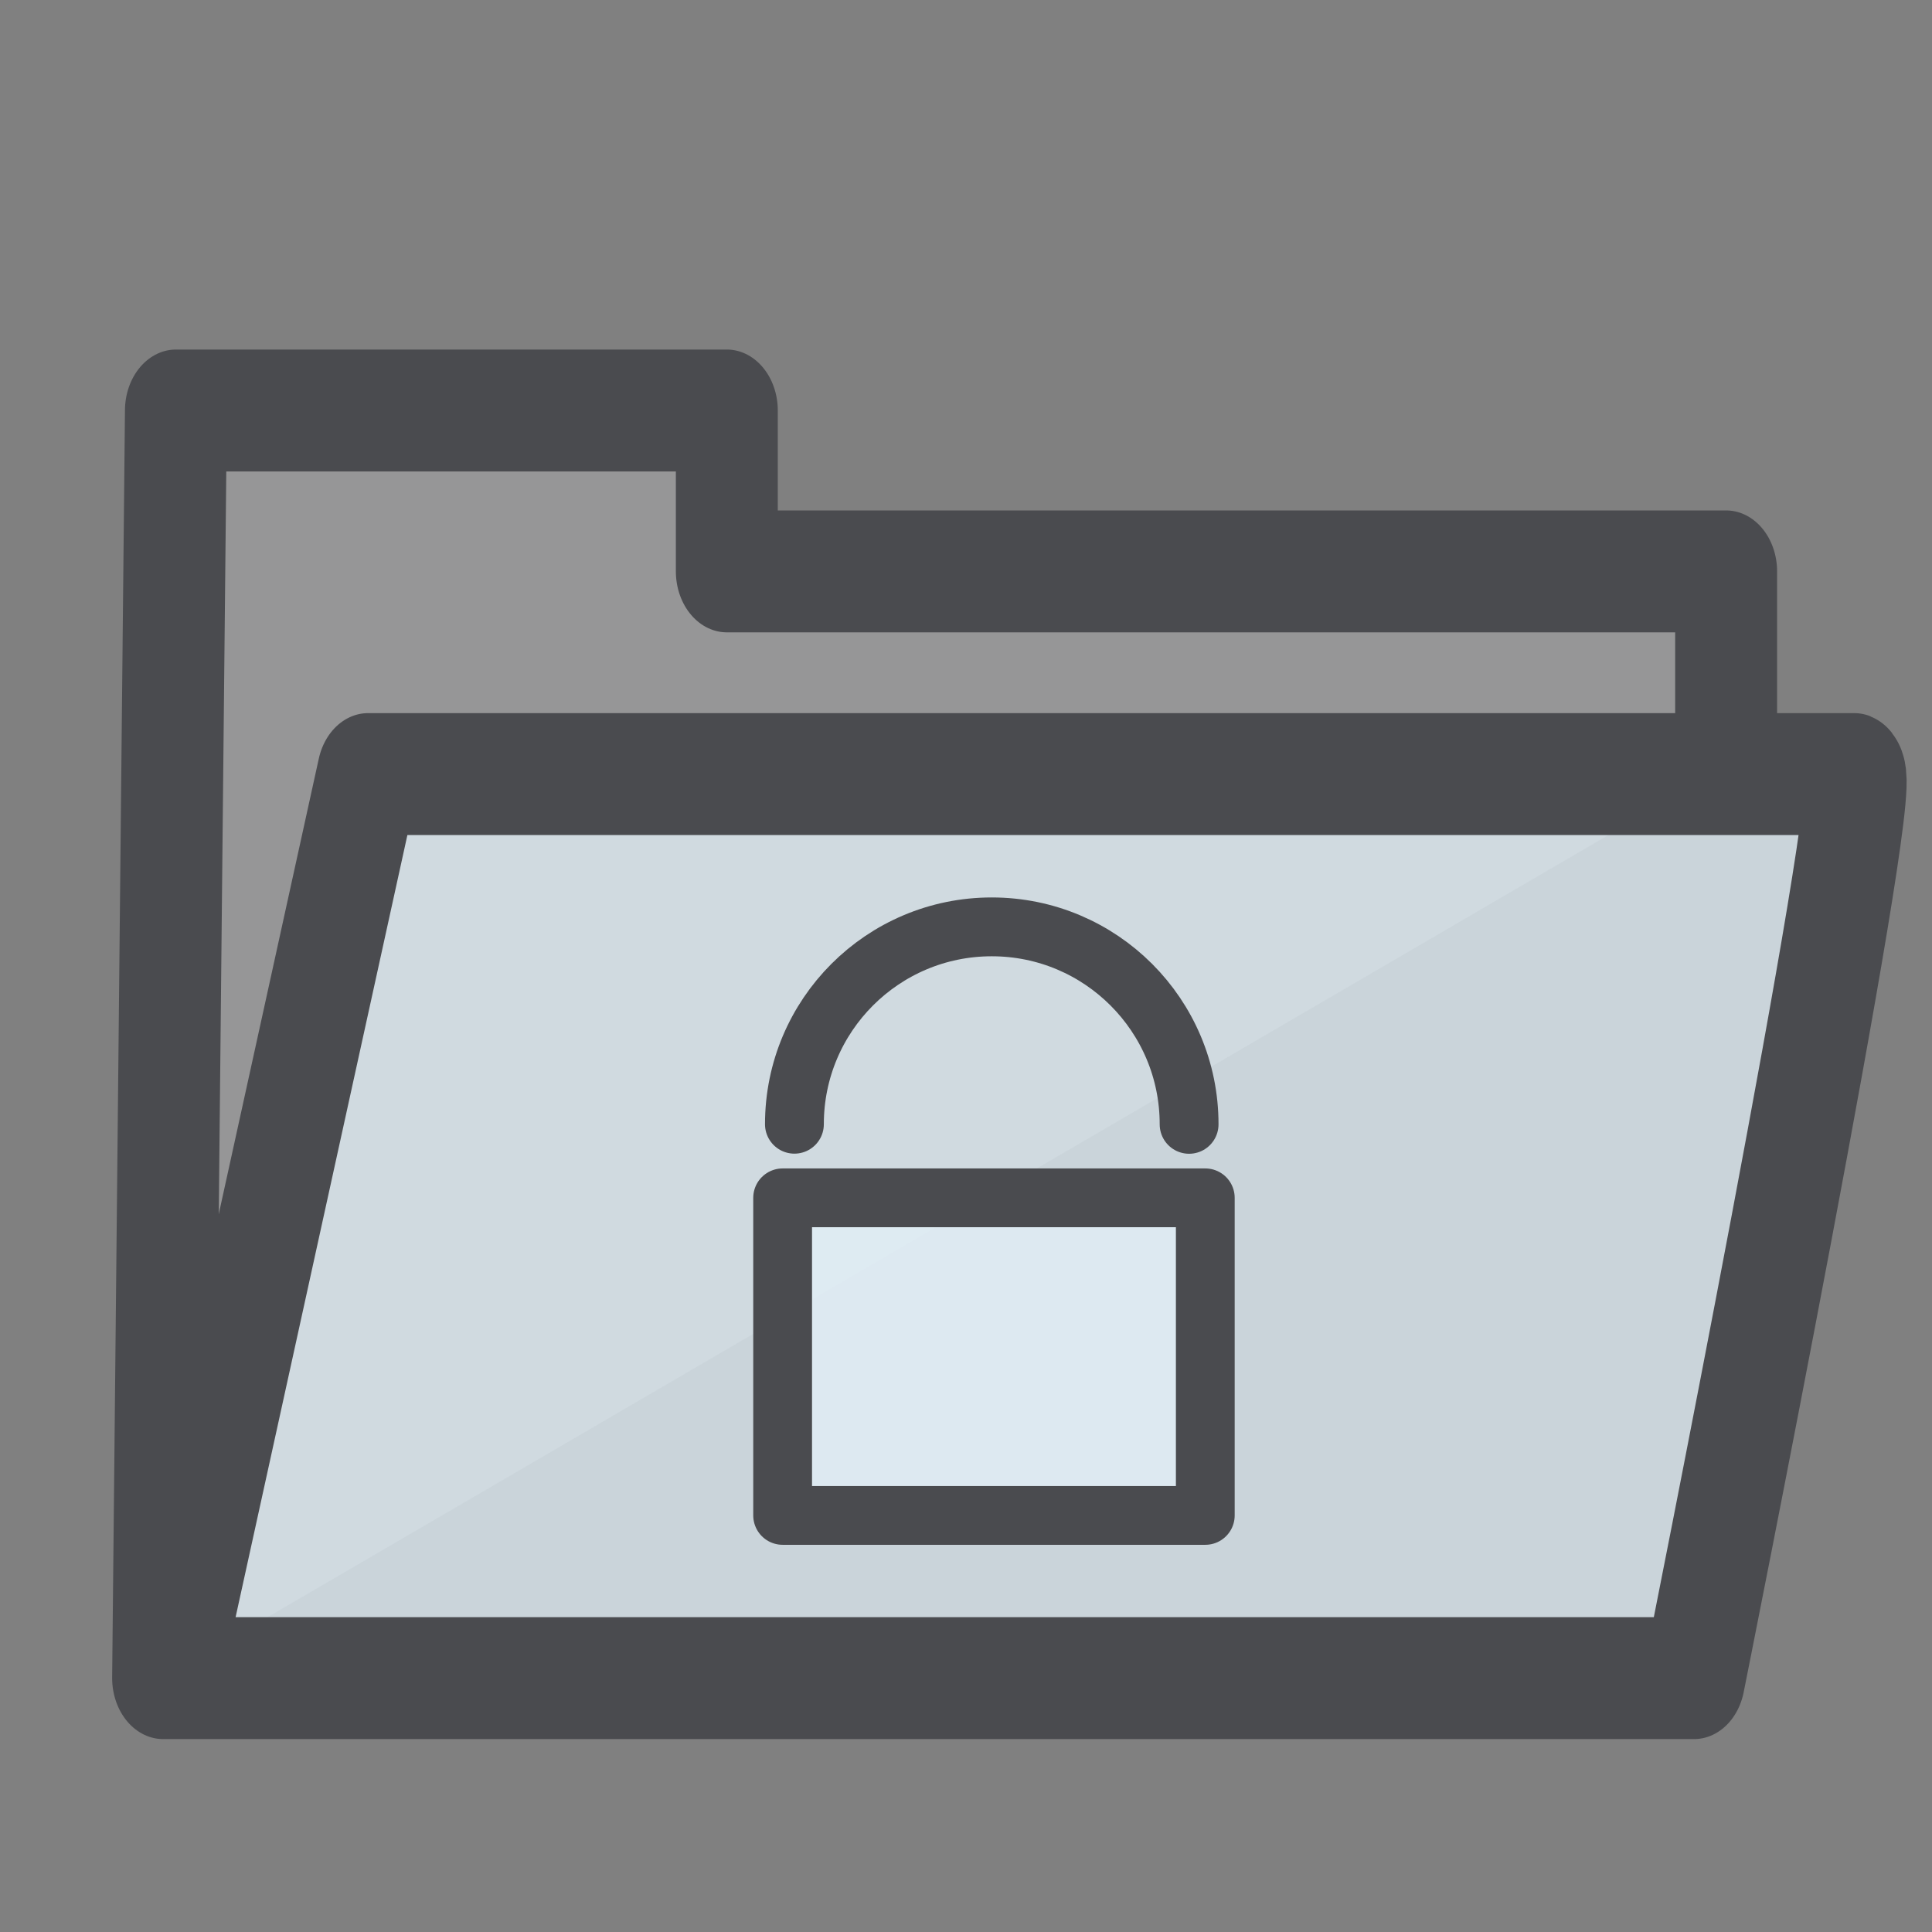 <?xml version="1.0" encoding="UTF-8" standalone="no"?>
<!-- Created with Inkscape (http://www.inkscape.org/) -->
<svg
   xmlns:svg="http://www.w3.org/2000/svg"
   xmlns="http://www.w3.org/2000/svg"
   version="1.0"
   width="162.5"
   height="162.5"
   id="svg101">
  <rect width="100%" height="100%" fill="#808080" stroke="none"/>
  <defs
     id="defs7" />
  <path
     d="M 18.281,107.148 C 18.281,107.148 19.297,23.129 19.297,23.129 C 19.297,23.129 62.969,23.129 62.969,23.129 C 62.969,23.129 62.969,33.793 62.969,33.793 C 62.969,33.793 142.188,33.793 142.188,33.793 C 142.188,33.793 142.188,46.719 142.188,46.719"
     transform="matrix(1.061,0,0,1.269,-5.677,5.176)"
     style="font-size:12px;fill:#f0f0f8;fill-opacity:0.196;fill-rule:evenodd;stroke:#4a4b4f;stroke-width:8.08;stroke-linecap:round;stroke-linejoin:round"
     id="path312" />
  <path
     d="M 152.344,47.227 C 152.344,47.227 34.531,47.227 34.531,47.227 C 34.531,47.227 18.789,107.148 18.789,107.148 C 18.789,107.148 139.648,107.148 139.648,107.148 C 139.648,107.148 153.867,47.734 152.344,47.227 z "
     transform="matrix(1.061,0,0,1.269,-5.677,5.176)"
     style="font-size:12px;fill:#e3f0f8;fill-opacity:0.748;fill-rule:evenodd;stroke:#4a4b4f;stroke-width:8.08;stroke-linecap:round;stroke-linejoin:round"
     id="path311" />
  <path
     d="M 20.82,80.742 C 20.814,47.638 47.653,20.801 80.757,20.81 C 113.862,20.818 140.687,47.669 140.664,80.773"
     transform="matrix(0.277,0,0,0.277,61.051,72.194)"
     style="font-size:12px;fill:none;fill-opacity:0.196;fill-rule:evenodd;stroke:#4a4b4f;stroke-width:17.863;stroke-linecap:round;stroke-linejoin:round"
     id="path137" />
  <rect
     width="35.55"
     height="26.712"
     x="65.827"
     y="100.749"
     style="font-size:12px;fill:#e3f0f8;fill-opacity:0.749;fill-rule:evenodd;stroke:#4a4b4f;stroke-width:4.944;stroke-linecap:round;stroke-linejoin:round"
     id="rect572" />
</svg>
